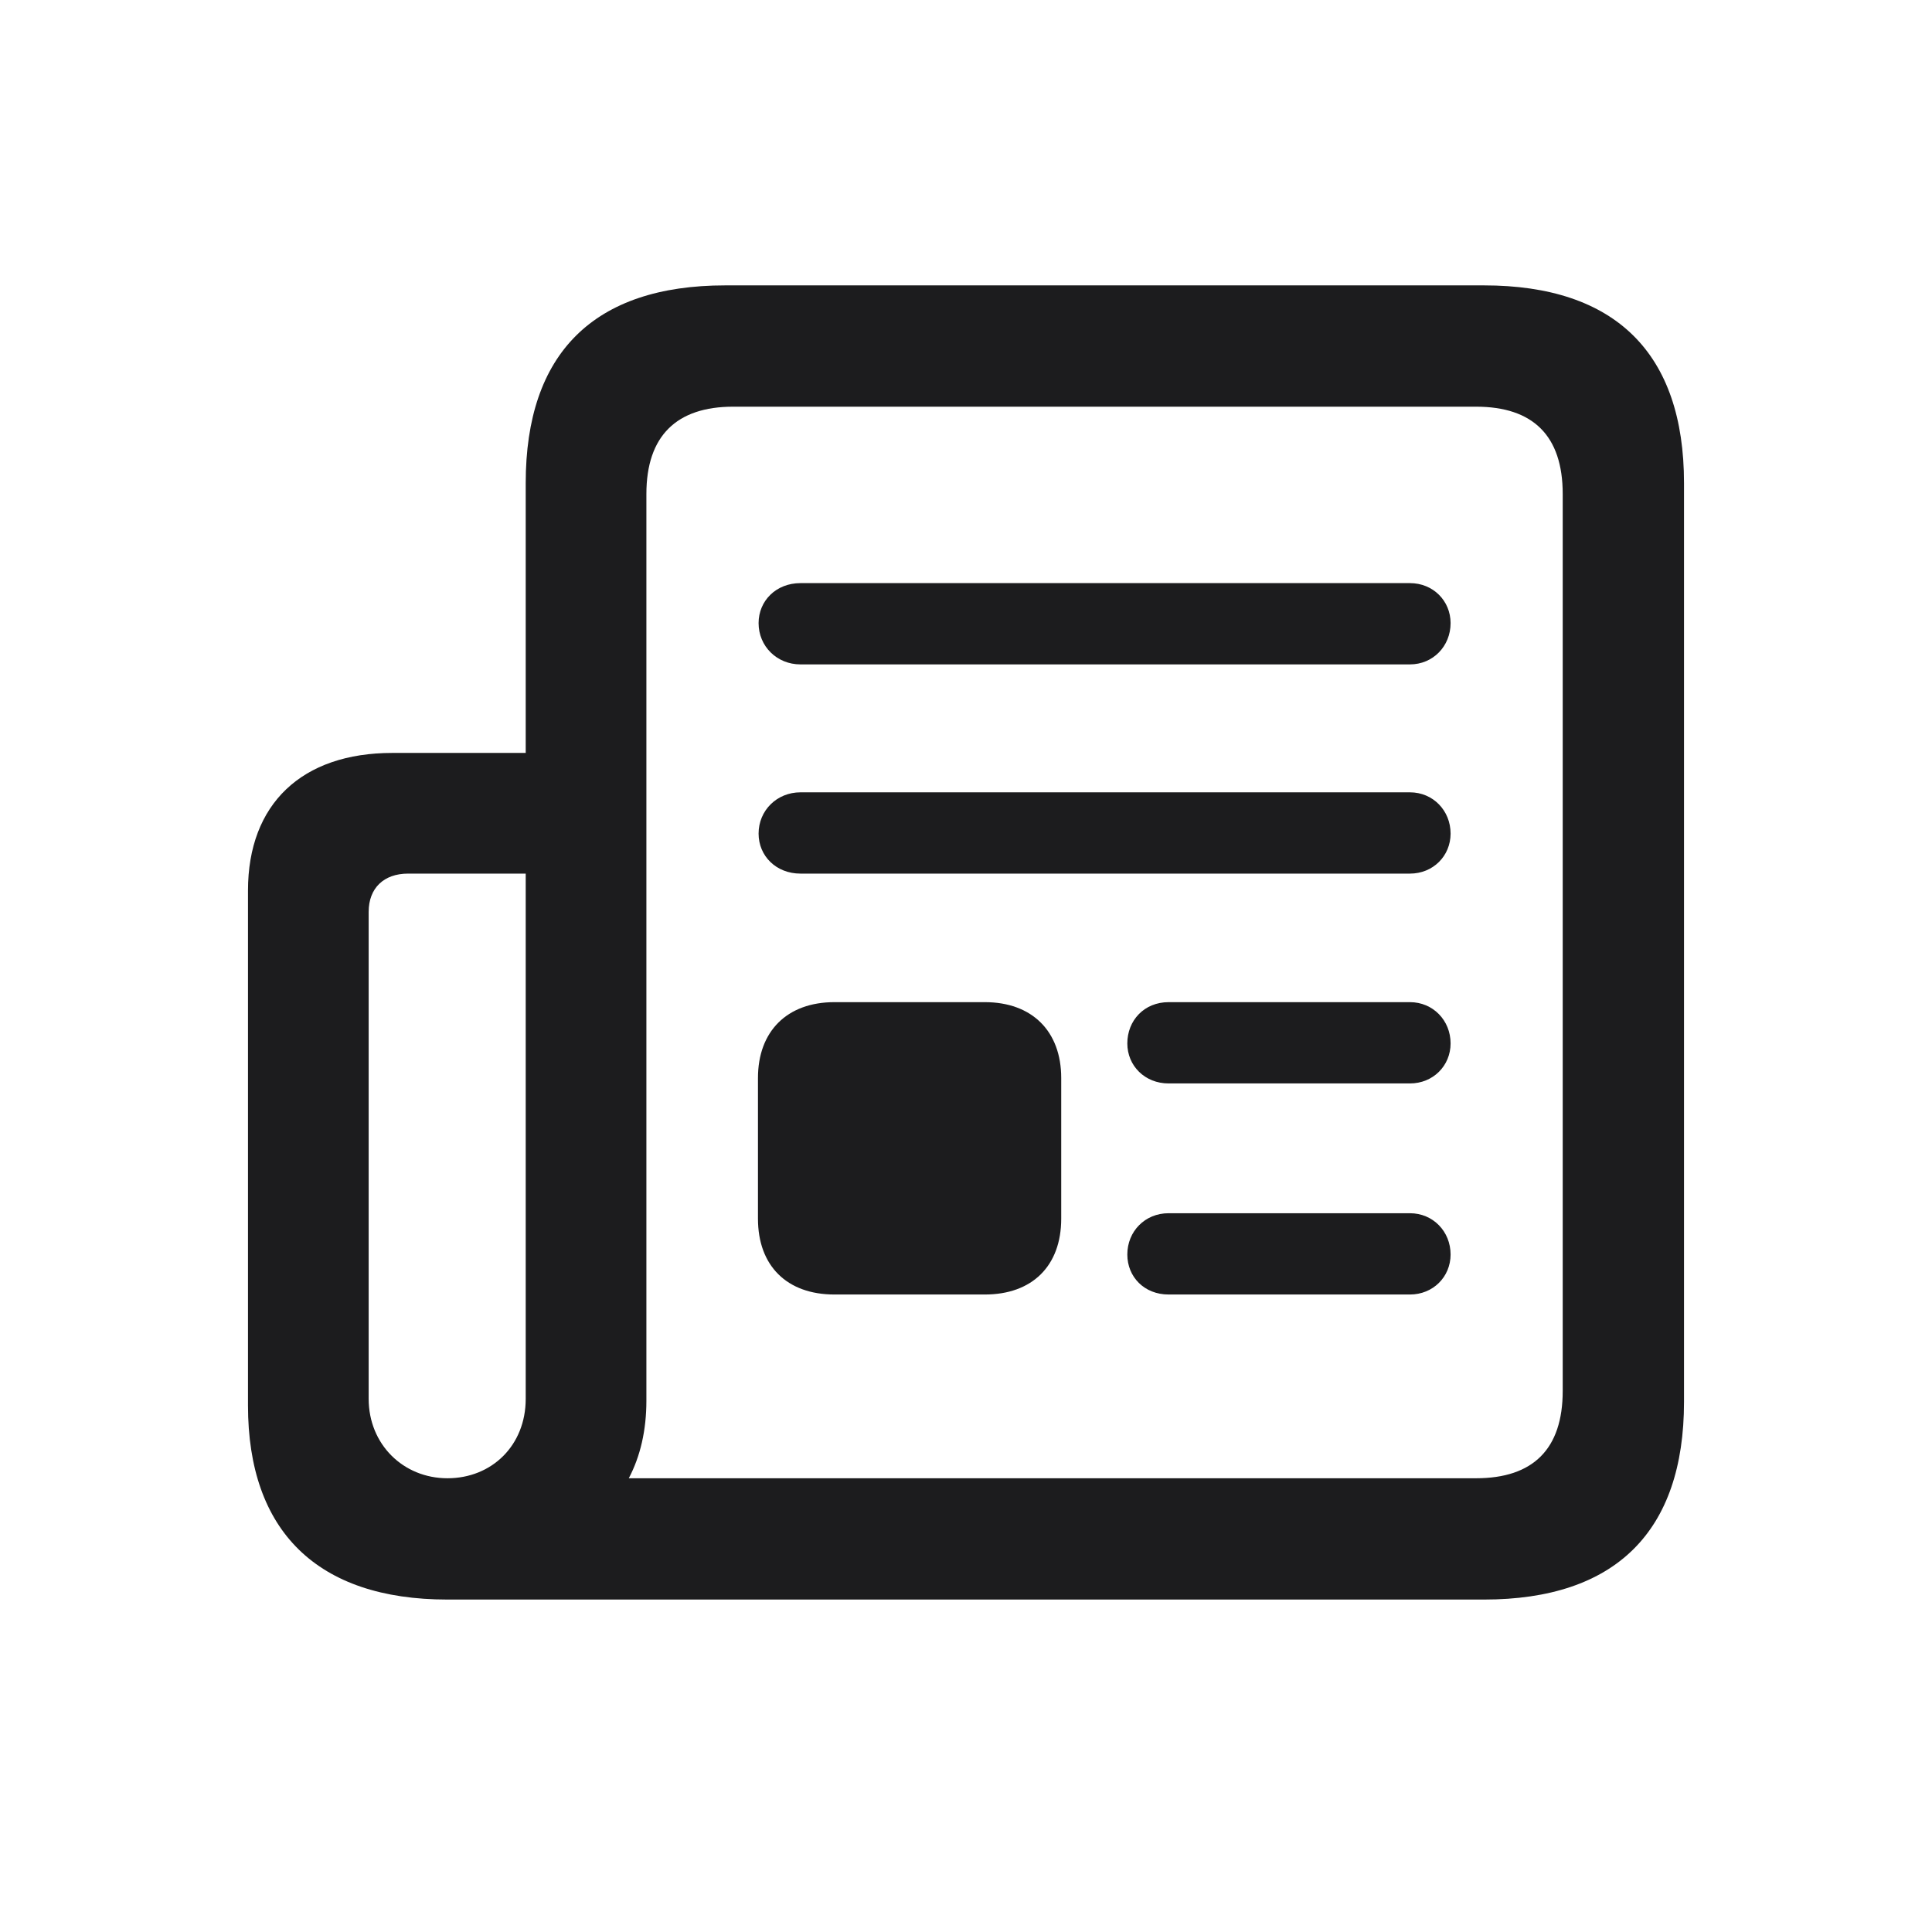 <svg width="28" height="28" viewBox="0 0 28 28" fill="none" xmlns="http://www.w3.org/2000/svg">
<path d="M3.594 20.369C3.594 22.189 4.596 23.182 6.485 23.182H21.506C23.413 23.182 24.406 22.197 24.406 20.316V7.001C24.406 5.12 23.413 4.136 21.506 4.136H10.511C8.604 4.136 7.619 5.12 7.619 7.001V10.912H5.686C4.376 10.912 3.594 11.65 3.594 12.907V20.369ZM9.113 21.424C9.28 21.107 9.368 20.73 9.368 20.299V7.159C9.368 6.315 9.808 5.894 10.625 5.894H21.392C22.218 5.894 22.648 6.315 22.648 7.159V20.158C22.648 21.002 22.218 21.424 21.392 21.424H9.113ZM11.601 9.629H20.434C20.768 9.629 21.023 9.365 21.023 9.031C21.023 8.706 20.768 8.451 20.434 8.451H11.601C11.249 8.451 10.994 8.706 10.994 9.031C10.994 9.365 11.258 9.629 11.601 9.629ZM11.601 12.661H20.434C20.768 12.661 21.023 12.406 21.023 12.081C21.023 11.747 20.768 11.483 20.434 11.483H11.601C11.258 11.483 10.994 11.747 10.994 12.081C10.994 12.406 11.249 12.661 11.601 12.661ZM5.343 20.273V13.215C5.343 12.872 5.562 12.661 5.914 12.661H7.619V20.273C7.619 20.949 7.127 21.424 6.485 21.424C5.844 21.424 5.343 20.932 5.343 20.273ZM12.093 18.761H14.273C14.958 18.761 15.38 18.348 15.38 17.662V15.623C15.38 14.946 14.958 14.524 14.273 14.524H12.093C11.407 14.524 10.985 14.946 10.985 15.623V17.662C10.985 18.348 11.407 18.761 12.093 18.761ZM16.936 15.702H20.434C20.768 15.702 21.023 15.447 21.023 15.122C21.023 14.788 20.768 14.524 20.434 14.524H16.936C16.584 14.524 16.338 14.788 16.338 15.122C16.338 15.447 16.593 15.702 16.936 15.702ZM16.936 18.761H20.434C20.768 18.761 21.023 18.506 21.023 18.181C21.023 17.847 20.768 17.583 20.434 17.583H16.936C16.593 17.583 16.338 17.847 16.338 18.181C16.338 18.506 16.584 18.761 16.936 18.761Z" fill="#1C1C1E"/>
</svg>
